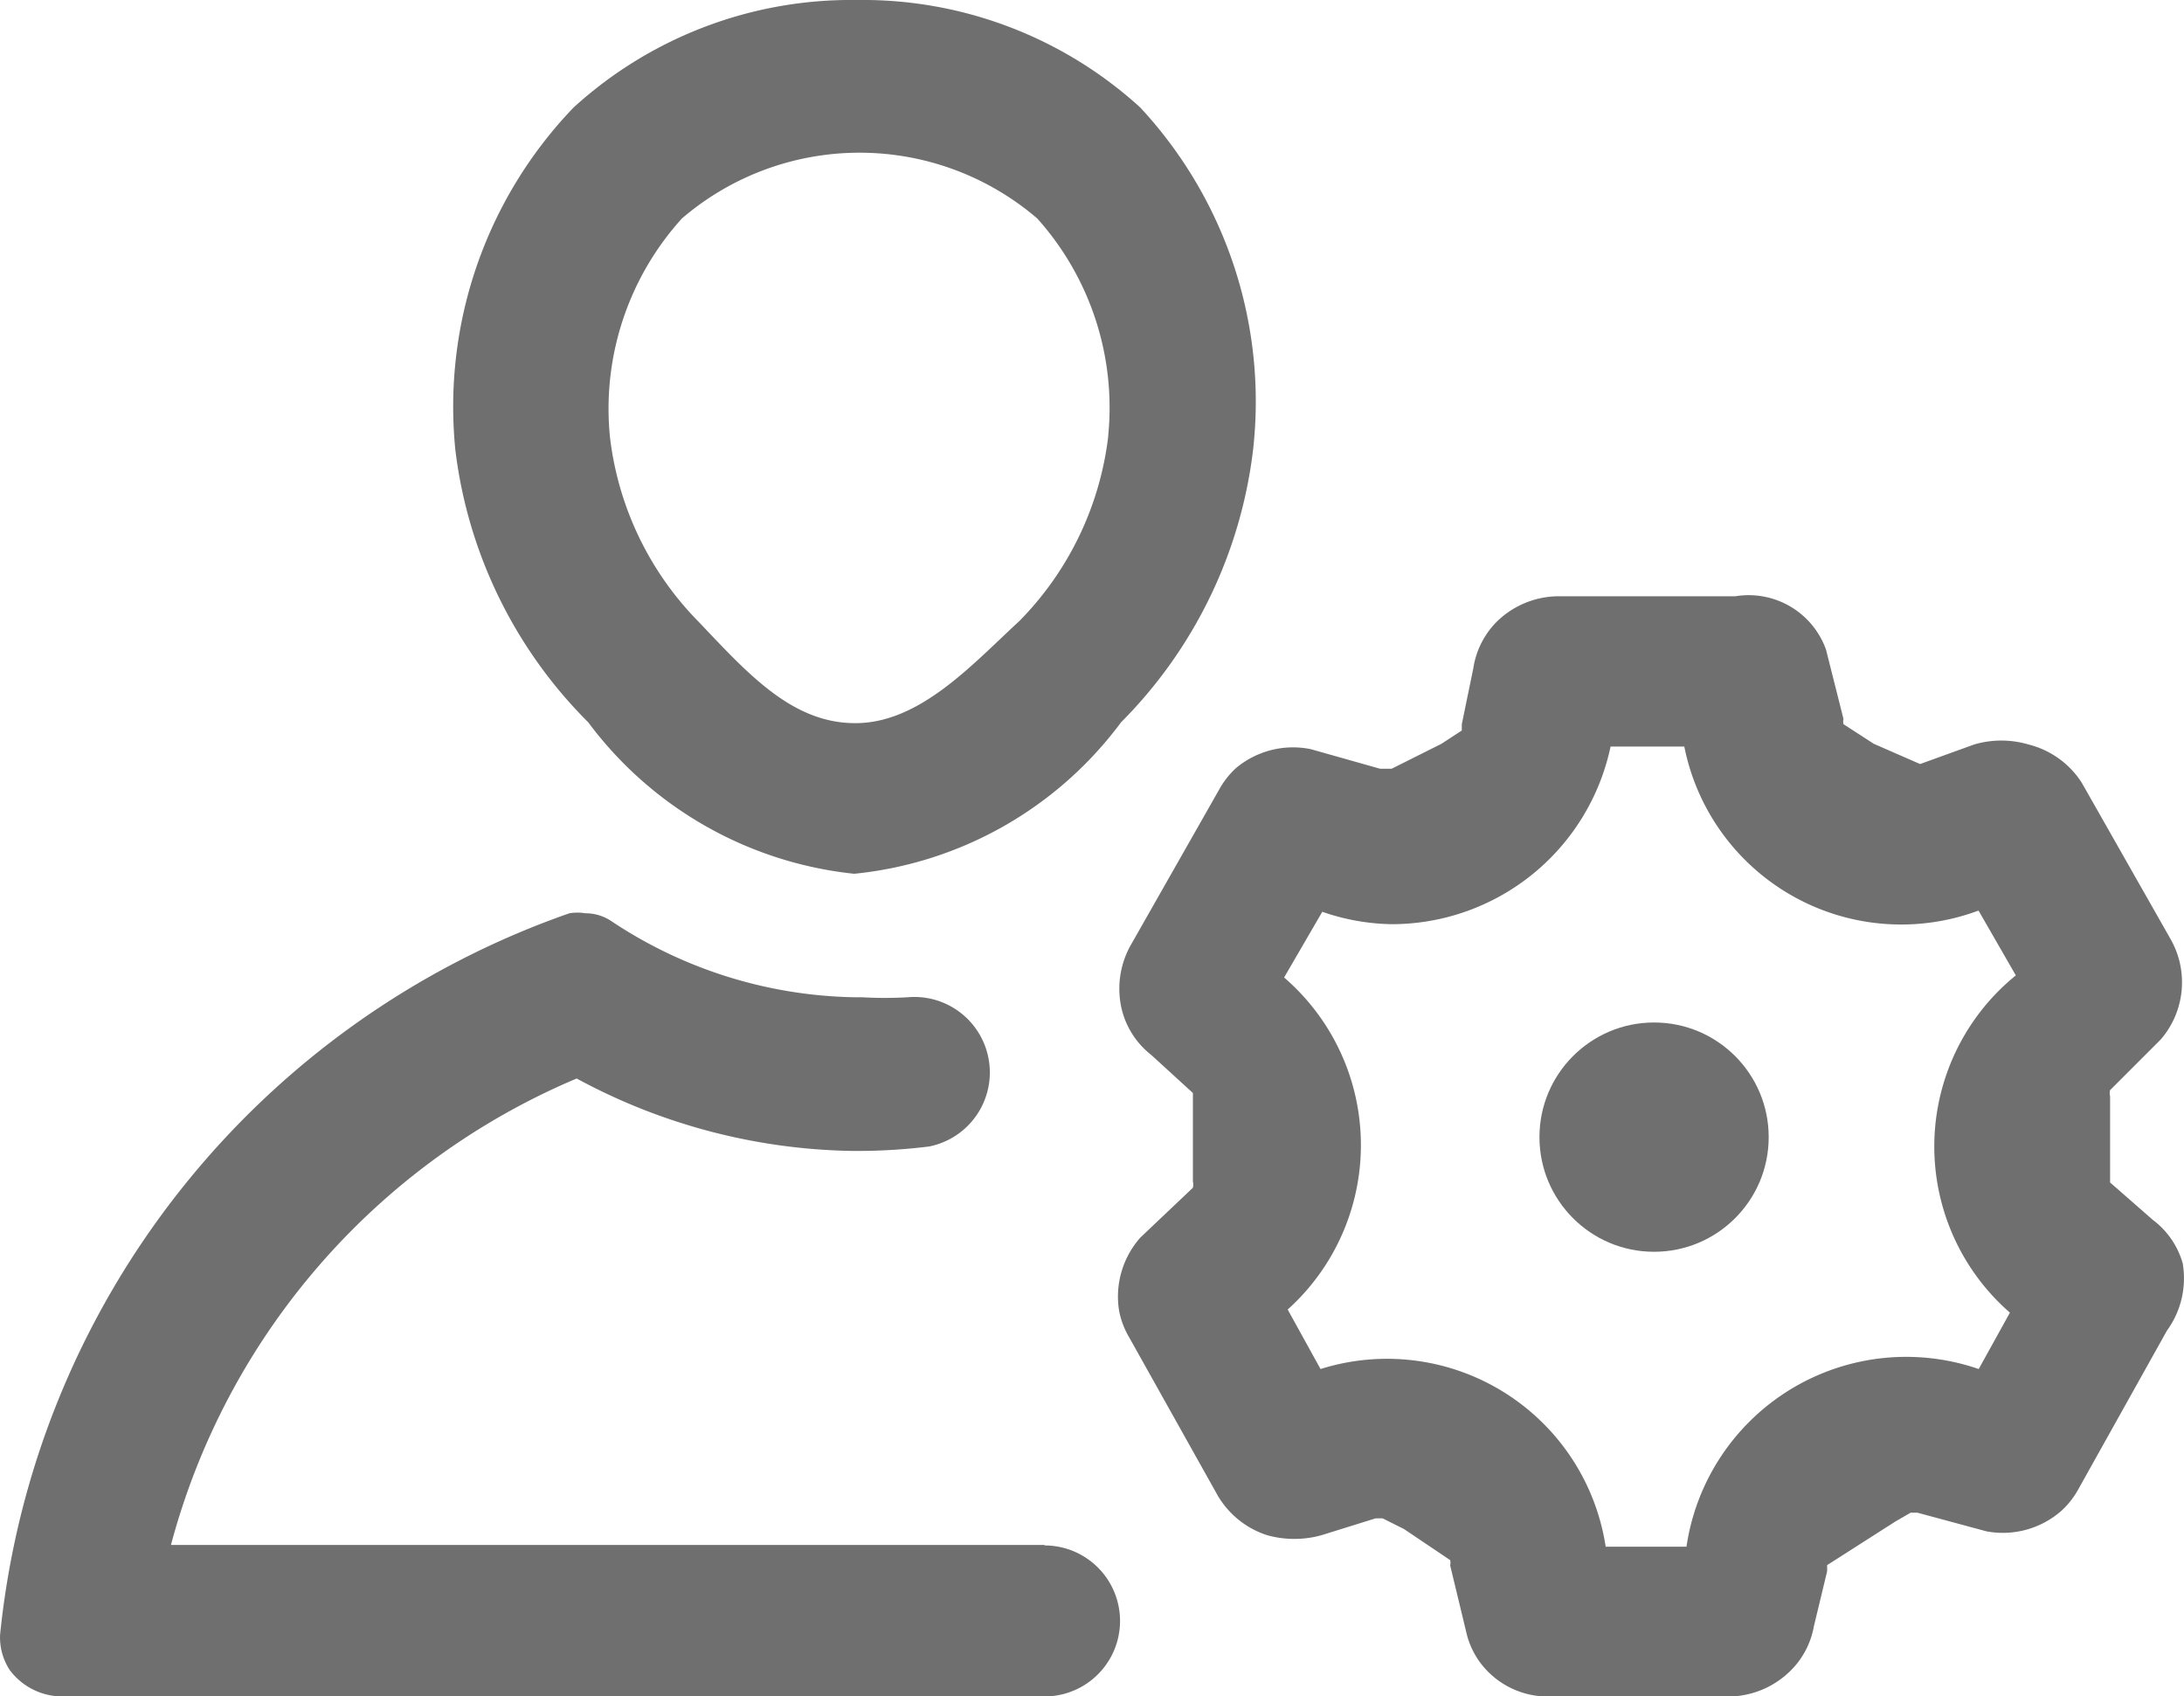 <svg xmlns="http://www.w3.org/2000/svg" width="25" height="19.411" viewBox="0 0 25 19.411">
  <g id="adminUsers" transform="translate(0.001 0)">
    <g id="Слой_1" data-name="Слой 1" transform="translate(-0.001 0)">
      <path id="Path_5" data-name="Path 5" d="M24.94,14.356a.945.945,0,0,0-.346-.508l-.488-.427v-.986a.142.142,0,0,1,0-.071l.58-.58a1,1,0,0,0,.112-1.149l-1.017-1.79a1.017,1.017,0,0,0-.61-.437,1.1,1.1,0,0,0-.62,0l-.62.224L21.4,8.4l-.346-.224a.152.152,0,0,1,0-.061l-.2-.793a.94.94,0,0,0-1.037-.61H17.783a1.017,1.017,0,0,0-.681.275.956.956,0,0,0-.285.549l-.132.641v.071l-.234.153-.569.285H15.75l-.793-.224a1.017,1.017,0,0,0-.854.214.956.956,0,0,0-.193.244l-1.017,1.789a1.017,1.017,0,0,0-.1.732.946.946,0,0,0,.336.519l.478.437V13.41a.153.153,0,0,1,0,.071l-.6.569a1.017,1.017,0,0,0-.244.844.956.956,0,0,0,.112.295L13.889,17a1.017,1.017,0,0,0,.569.458,1.159,1.159,0,0,0,.62,0l.62-.193h.081l.244.122.529.356a.142.142,0,0,1,0,.061l.193.8a.946.946,0,0,0,.142.3.966.966,0,0,0,.773.4h2.084a1.017,1.017,0,0,0,.671-.264.946.946,0,0,0,.3-.539l.152-.63V17.8l.783-.5.173-.1H21.9l.793.214a1.017,1.017,0,0,0,.854-.234.956.956,0,0,0,.193-.244l1.017-1.82a1.017,1.017,0,0,0,.183-.752Zm-1.972.539-.366.661a2.542,2.542,0,0,0-3.345,2.033h-.925a2.532,2.532,0,0,0-3.264-2.033l-.376-.681a2.532,2.532,0,0,0-.041-3.8l.437-.752a2.532,2.532,0,0,0,.8.142,2.562,2.562,0,0,0,2.5-2.033h.844A2.532,2.532,0,0,0,22.6,10.309l.427.742a2.521,2.521,0,0,0-.051,3.874Z" transform="translate(0.048 0.112)" fill="#6f6f6f"/>
      <path id="Path_6" data-name="Path 6" d="M13.019,1.23A4.717,4.717,0,0,0,9.776,0,4.717,4.717,0,0,0,6.533,1.23,4.941,4.941,0,0,0,5.18,5.155,5.3,5.3,0,0,0,6.7,8.266,4.362,4.362,0,0,0,9.745,10h0A4.341,4.341,0,0,0,12.8,8.266a5.307,5.307,0,0,0,1.51-3.111A4.941,4.941,0,0,0,13.019,1.23Zm-.366,3.762a3.619,3.619,0,0,1-1.017,2.115C11.1,7.6,10.507,8.266,9.775,8.276s-1.24-.559-1.81-1.159A3.609,3.609,0,0,1,6.949,5a3.243,3.243,0,0,1,.824-2.5,3.124,3.124,0,0,1,4.067,0,3.243,3.243,0,0,1,.813,2.481Z" transform="translate(0.033 0)" fill="#6f6f6f"/>
      <path id="Path_7" data-name="Path 7" d="M11.956,17.509h-10A8.042,8.042,0,0,1,6.6,12.171,6.842,6.842,0,0,0,9.75,13h.112a6.669,6.669,0,0,0,.773-.051.864.864,0,0,0-.244-1.708,4.554,4.554,0,0,1-.529,0H9.77A5.175,5.175,0,0,1,7,10.372a.529.529,0,0,0-.3-.092.559.559,0,0,0-.183,0A9.791,9.791,0,0,0,0,18.536a.681.681,0,0,0,.112.407.752.752,0,0,0,.59.3H11.956a.864.864,0,0,0,0-1.728Z" transform="translate(0.001 0.172)" fill="#6f6f6f"/>
      <circle id="Ellipse_1" data-name="Ellipse 1" cx="1.312" cy="1.312" r="1.312" transform="translate(17.622 11.702)" fill="#6f6f6f"/>
    </g>
  </g>
</svg>
